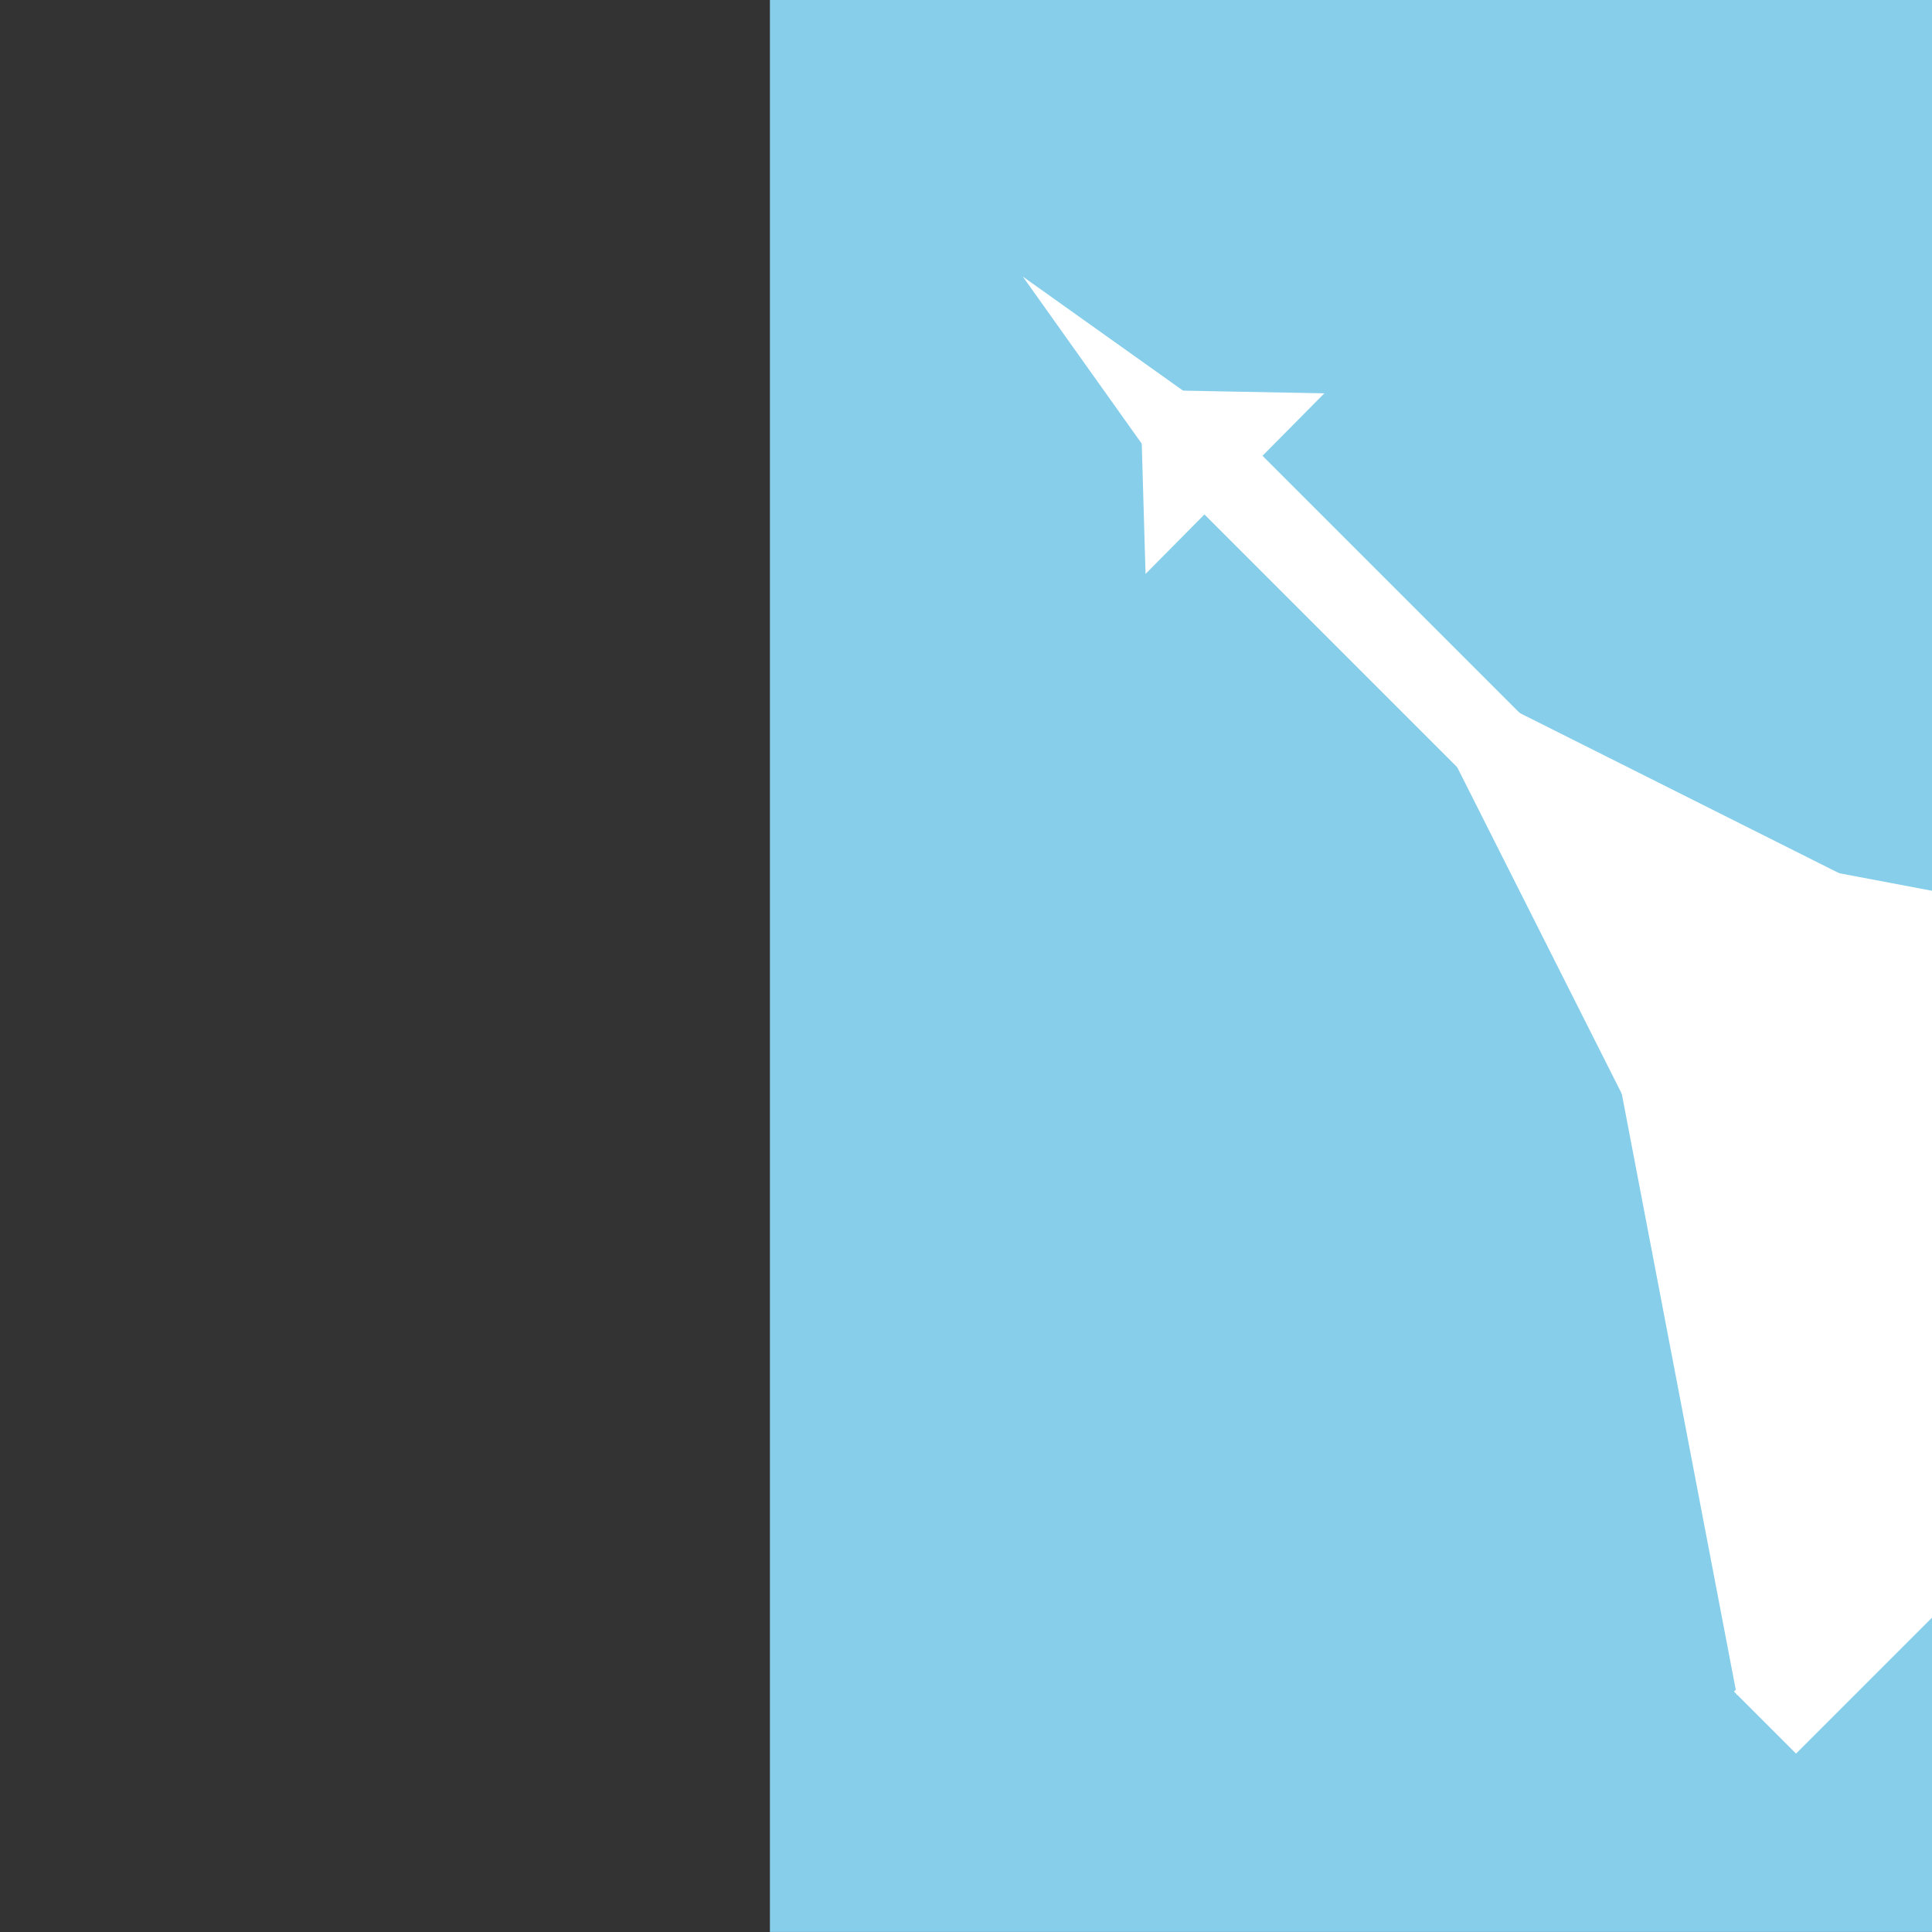 <?xml version="1.0" encoding="utf-8"?>
<svg viewBox="0 0 500 500" xmlns="http://www.w3.org/2000/svg" xmlns:bx="https://boxy-svg.com">
  <rect x="0" y="0" width="500" height="500" fill="#333333" stroke="none"/>
  <rect width="500" height="500" style="fill: rgb(135, 206, 235); paint-order: stroke markers;" transform="matrix(1, 0, 0, 1, 199.254, -0.014)"/>
  <g transform="matrix(-0.707, -0.707, 0.707, -0.707, 441.598, 601.667)">
    <path d="M 132.001 -69.871 L 261.408 120.326 L 2.594 120.326 L 132.001 -69.871 Z" style="fill: rgb(255, 255, 255); paint-order: fill;" transform="matrix(0.001, 1, -1, 0.001, 229.985, 118.103)" bx:shape="triangle 2.594 -69.871 258.814 190.197 0.5 0 1@c476ed7b"/>
    <path d="M 28.589 -0.585 L 39.15 62.146 L 18.027 62.146 L 28.589 -0.585 Z" style="fill: rgb(255, 255, 255);" transform="matrix(0, 1, -1, 0, 499.405, 221.193)" bx:shape="triangle 18.027 -0.585 21.123 62.731 0.5 0 1@a5ea8e10"/>
    <rect x="237.062" y="239.991" width="199.035" height="20.363" style="fill: rgb(255, 255, 255); paint-order: stroke; stroke: rgb(255, 255, 255);"/>
    <path d="M 50.958 -55.46 L 100.915 95.513 L 1 95.513 L 50.958 -55.46 Z" style="fill: rgb(255, 255, 255); paint-order: fill;" transform="matrix(0.001, 1, -1, 0.001, 306.694, 198.98)" bx:shape="triangle 1 -55.46 99.915 150.973 0.5 0 1@b603829c"/>
    <rect x="88.635" y="121.463" width="21.706" height="257.119" style="fill: rgb(255, 255, 255); paint-order: stroke; stroke: rgb(255, 255, 255);"/>
    <path d="M 34.924 -1.015 L 47.826 108.044 L 22.021 108.044 L 34.924 -1.015 Z" style="fill: rgb(255, 255, 255);" transform="matrix(-0.005, -1, 1, -0.008, -7.799, 286.347)" bx:shape="triangle 22.021 -1.015 25.805 109.059 0.5 0 1@3cd593c8"/>
    <path d="M 425.649 493.134 L 457.369 526.421 L 393.928 526.421 L 425.649 493.134 Z" style="fill: rgb(255, 255, 255); stroke: rgb(255, 255, 255);" transform="matrix(0.005, 1, -1, 0.005, 948.06, -177.571)" bx:shape="triangle 393.928 493.134 63.441 33.287 0.5 0 1@b48b2216"/>
  </g>
</svg>
